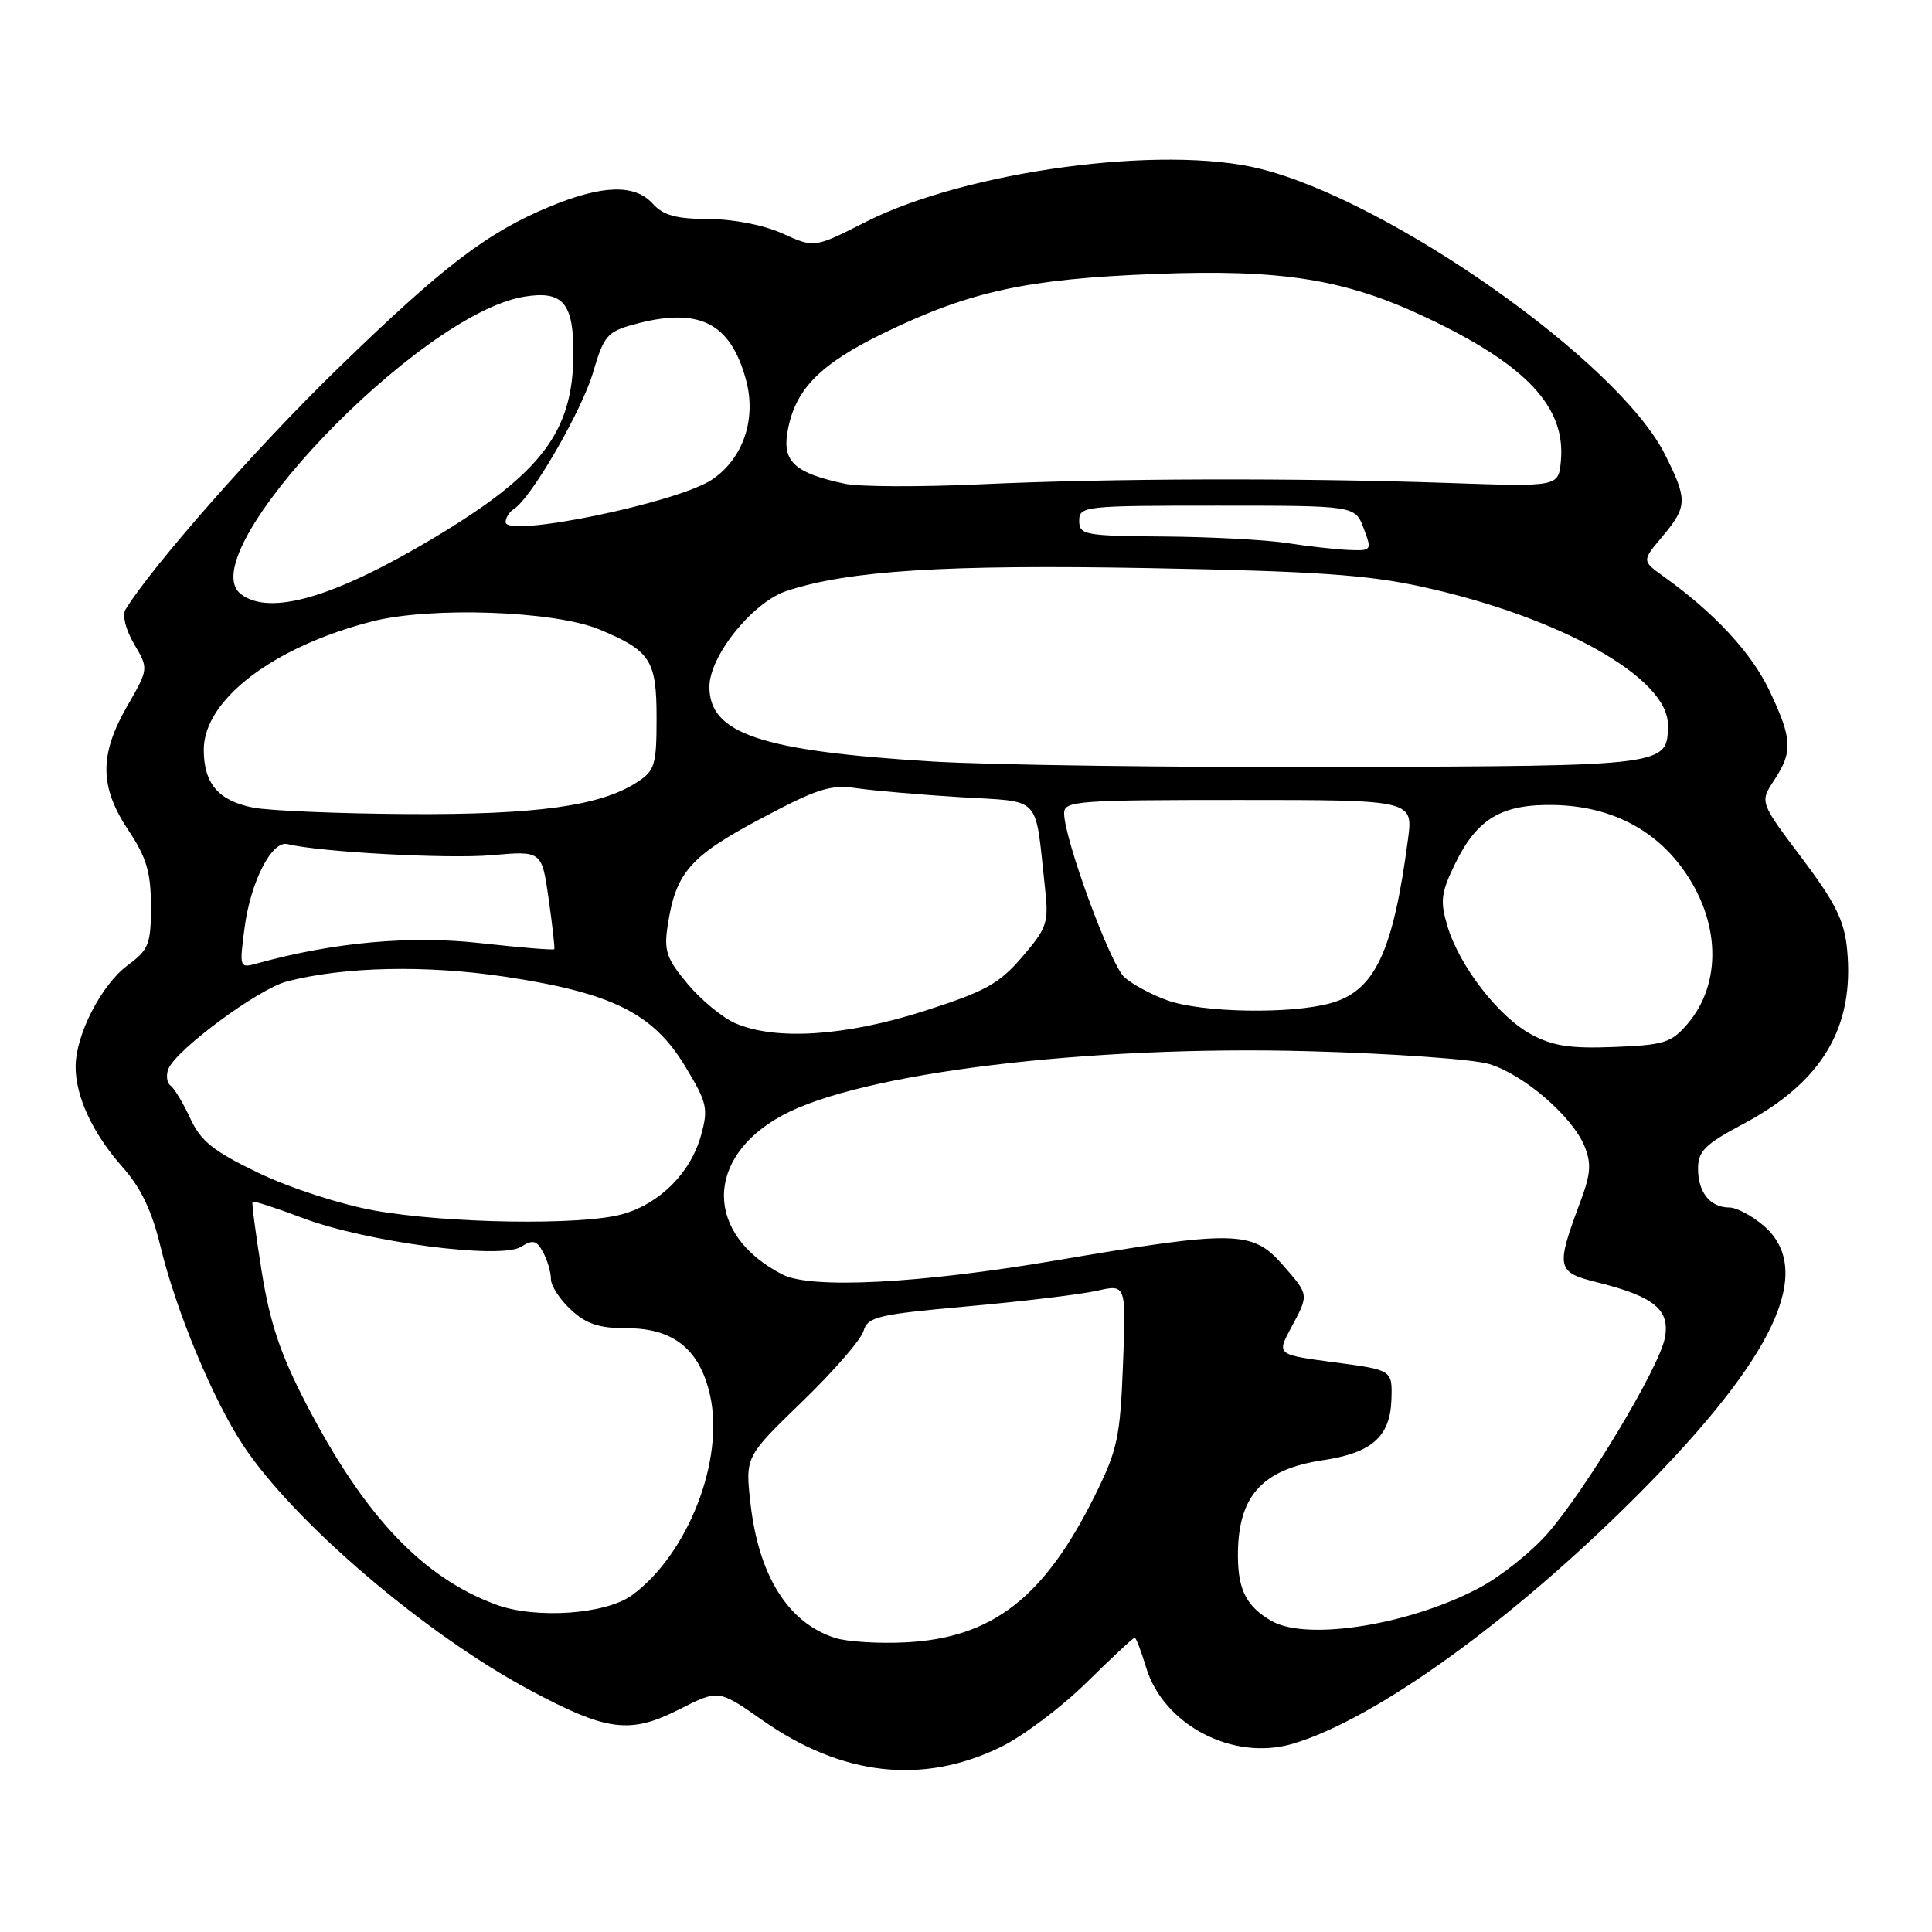 <?xml version="1.0" encoding="UTF-8" standalone="no"?>
<!DOCTYPE svg PUBLIC "-//W3C//DTD SVG 1.1//EN" "http://www.w3.org/Graphics/SVG/1.1/DTD/svg11.dtd" >
<svg xmlns="http://www.w3.org/2000/svg" xmlns:xlink="http://www.w3.org/1999/xlink" version="1.1" viewBox="0 0 256 256">
 <g >
 <path fill="currentColor"
d=" M 132.66 231.46 C 135.57 230.04 140.66 226.20 143.98 222.94 C 147.30 219.67 150.16 217.00 150.35 217.00 C 150.53 217.00 151.21 218.77 151.86 220.93 C 154.15 228.56 163.36 233.38 171.25 231.07 C 182.20 227.86 200.43 214.72 217.03 198.06 C 235.20 179.83 240.58 168.33 233.69 162.41 C 232.15 161.09 230.10 160.00 229.14 160.00 C 226.61 160.00 225.00 158.00 225.00 154.86 C 225.00 152.53 225.90 151.63 231.04 148.90 C 241.46 143.34 245.75 136.12 244.75 125.80 C 244.39 122.00 243.22 119.64 238.74 113.68 C 233.17 106.29 233.17 106.29 235.08 103.39 C 237.58 99.60 237.50 97.93 234.48 91.55 C 232.11 86.53 227.17 81.20 220.47 76.41 C 217.55 74.32 217.55 74.32 220.28 71.08 C 223.61 67.12 223.64 66.19 220.56 60.12 C 214.37 47.90 184.28 26.69 167.00 22.37 C 154.11 19.14 128.01 22.66 114.71 29.41 C 107.91 32.86 107.91 32.86 103.71 30.95 C 101.20 29.82 97.23 29.04 93.90 29.02 C 89.60 29.01 87.89 28.54 86.50 27.00 C 84.13 24.38 79.89 24.48 72.98 27.32 C 64.58 30.77 58.71 35.26 44.62 48.97 C 33.96 59.33 20.02 75.18 16.62 80.78 C 16.17 81.52 16.66 83.45 17.77 85.34 C 19.70 88.61 19.70 88.61 16.86 93.55 C 13.14 100.02 13.18 104.25 17.00 110.00 C 19.42 113.64 19.99 115.56 20.00 120.06 C 20.00 125.12 19.72 125.83 16.91 127.91 C 13.45 130.47 10.06 137.05 10.02 141.28 C 9.99 145.26 12.28 150.19 16.23 154.64 C 18.67 157.38 20.13 160.44 21.27 165.19 C 23.33 173.71 28.23 185.50 32.22 191.51 C 38.96 201.69 56.27 216.48 70.18 223.93 C 80.39 229.41 83.47 229.81 89.97 226.52 C 95.21 223.86 95.21 223.86 101.01 227.93 C 111.58 235.34 122.30 236.54 132.66 231.46 Z  M 110.64 217.03 C 104.44 215.04 100.53 208.82 99.44 199.19 C 98.75 193.03 98.75 193.03 106.26 185.76 C 110.39 181.77 114.06 177.55 114.41 176.39 C 114.99 174.47 116.22 174.18 128.28 173.09 C 135.56 172.44 143.25 171.51 145.36 171.03 C 149.22 170.16 149.22 170.16 148.80 180.83 C 148.43 190.49 148.07 192.14 145.03 198.26 C 138.34 211.72 131.46 217.05 120.00 217.62 C 116.42 217.80 112.21 217.54 110.64 217.03 Z  M 168.50 214.79 C 165.21 212.91 164.07 210.73 164.03 206.30 C 163.97 198.29 167.14 194.70 175.37 193.47 C 181.78 192.51 184.21 190.35 184.37 185.46 C 184.50 181.53 184.50 181.53 176.83 180.52 C 169.17 179.50 169.17 179.50 171.04 176.00 C 173.48 171.45 173.50 171.64 169.90 167.53 C 165.94 163.03 163.59 162.99 140.00 167.00 C 121.88 170.08 107.48 170.83 103.68 168.88 C 93.35 163.57 93.34 153.38 103.67 147.79 C 114.04 142.16 144.21 138.49 173.41 139.29 C 184.46 139.59 195.22 140.35 197.32 140.99 C 201.86 142.35 208.30 147.89 209.94 151.84 C 210.88 154.13 210.79 155.51 209.46 159.08 C 206.11 168.05 206.22 168.57 211.66 169.92 C 219.23 171.81 221.34 173.56 220.59 177.34 C 219.80 181.32 210.07 197.50 205.02 203.24 C 202.93 205.62 198.99 208.77 196.28 210.25 C 187.12 215.24 173.24 217.51 168.50 214.79 Z  M 65.70 212.61 C 55.94 208.99 48.26 200.85 40.53 185.94 C 37.14 179.39 35.76 175.27 34.67 168.44 C 33.88 163.52 33.34 159.38 33.46 159.24 C 33.59 159.09 36.61 160.07 40.18 161.42 C 48.57 164.58 66.31 166.91 69.03 165.21 C 70.62 164.22 71.11 164.34 71.97 165.94 C 72.54 167.00 73.00 168.59 73.00 169.48 C 73.00 170.37 74.19 172.20 75.65 173.55 C 77.69 175.44 79.38 176.00 83.09 176.00 C 89.26 176.00 92.73 178.81 94.09 184.90 C 96.01 193.48 91.15 205.94 83.76 211.36 C 80.28 213.92 70.96 214.56 65.70 212.61 Z  M 49.56 160.39 C 45.08 159.58 38.40 157.41 34.26 155.42 C 28.24 152.52 26.60 151.21 25.21 148.19 C 24.27 146.16 23.10 144.21 22.60 143.85 C 22.11 143.49 21.98 142.51 22.30 141.66 C 23.27 139.13 34.22 131.04 38.00 130.05 C 45.58 128.08 56.47 127.84 67.00 129.43 C 81.08 131.56 86.52 134.26 90.75 141.23 C 93.71 146.11 93.88 146.86 92.89 150.44 C 91.51 155.42 87.42 159.51 82.42 160.90 C 77.02 162.40 59.16 162.12 49.56 160.39 Z  M 202.86 137.04 C 198.54 134.69 193.39 128.02 191.79 122.71 C 190.80 119.40 190.94 118.31 192.79 114.49 C 195.73 108.44 199.00 106.51 206.02 106.67 C 213.24 106.84 219.09 109.76 222.99 115.15 C 227.97 122.03 228.21 130.32 223.56 135.72 C 221.46 138.17 220.45 138.48 213.86 138.73 C 208.04 138.96 205.74 138.60 202.86 137.04 Z  M 97.42 135.58 C 95.73 134.84 92.89 132.50 91.11 130.37 C 88.31 127.02 87.96 125.98 88.47 122.65 C 89.54 115.63 91.41 113.48 100.73 108.52 C 108.29 104.49 110.05 103.93 113.50 104.44 C 115.70 104.76 121.88 105.30 127.23 105.63 C 138.20 106.31 137.09 105.13 138.46 117.56 C 138.98 122.28 138.78 122.90 135.46 126.78 C 132.39 130.36 130.59 131.36 122.44 133.97 C 112.03 137.30 102.75 137.90 97.42 135.58 Z  M 154.68 132.55 C 152.58 131.80 150.02 130.42 148.98 129.48 C 147.11 127.79 141.00 111.14 141.00 107.75 C 141.00 106.13 142.78 106.00 164.13 106.00 C 187.26 106.00 187.26 106.00 186.56 111.25 C 184.59 126.18 182.16 131.31 176.30 132.93 C 171.04 134.40 159.27 134.19 154.68 132.55 Z  M 32.41 122.91 C 33.22 116.79 36.03 111.33 38.11 111.85 C 42.28 112.90 59.41 113.83 65.14 113.32 C 71.79 112.73 71.79 112.73 72.70 119.12 C 73.20 122.63 73.53 125.62 73.45 125.77 C 73.36 125.92 68.95 125.56 63.65 124.97 C 54.39 123.93 44.17 124.86 34.10 127.65 C 31.72 128.31 31.71 128.26 32.41 122.91 Z  M 33.58 107.02 C 28.96 106.12 27.00 103.84 27.00 99.34 C 27.00 92.73 36.20 85.71 49.27 82.35 C 57.04 80.35 73.52 80.93 79.46 83.42 C 86.20 86.24 87.00 87.47 87.00 95.13 C 87.00 101.33 86.77 102.11 84.46 103.62 C 79.62 106.79 71.14 107.97 54.00 107.87 C 44.92 107.81 35.74 107.43 33.58 107.02 Z  M 123.50 100.90 C 100.82 99.51 94.00 97.22 94.00 91.01 C 94.00 86.91 99.74 79.78 104.24 78.30 C 112.42 75.59 125.39 74.78 152.39 75.28 C 174.34 75.69 181.22 76.16 188.52 77.77 C 206.69 81.76 221.00 89.79 221.00 95.99 C 221.00 101.51 221.13 101.49 177.60 101.63 C 155.54 101.70 131.20 101.37 123.50 100.90 Z  M 31.92 78.72 C 25.08 73.45 55.44 41.59 69.47 39.31 C 74.58 38.48 76.00 40.13 75.98 46.87 C 75.94 57.24 71.74 62.76 57.36 71.35 C 44.22 79.19 35.72 81.65 31.92 78.72 Z  M 170.50 71.95 C 167.75 71.53 160.44 71.14 154.25 71.09 C 143.70 71.01 143.00 70.88 143.00 69.00 C 143.00 67.07 143.67 67.00 161.28 67.00 C 179.56 67.00 179.56 67.00 180.69 70.00 C 181.81 72.95 181.77 73.00 178.66 72.87 C 176.92 72.79 173.25 72.38 170.50 71.95 Z  M 67.00 69.19 C 67.00 68.60 67.49 67.81 68.10 67.44 C 70.38 66.03 77.12 54.39 78.59 49.33 C 79.98 44.57 80.48 43.96 83.81 43.04 C 92.54 40.61 96.77 42.67 98.85 50.34 C 100.26 55.54 98.47 60.77 94.35 63.55 C 89.80 66.61 67.00 71.31 67.00 69.19 Z  M 112.00 64.11 C 105.42 62.72 103.70 61.22 104.32 57.39 C 105.26 51.65 108.53 48.28 117.32 44.03 C 128.62 38.58 136.12 36.95 153.11 36.30 C 169.87 35.65 178.27 37.00 188.96 42.06 C 202.28 48.36 207.51 53.94 206.82 61.13 C 206.50 64.50 206.50 64.50 192.00 64.00 C 171.91 63.31 147.19 63.38 130.00 64.17 C 122.03 64.54 113.92 64.51 112.00 64.11 Z "/>
</g>
</svg>